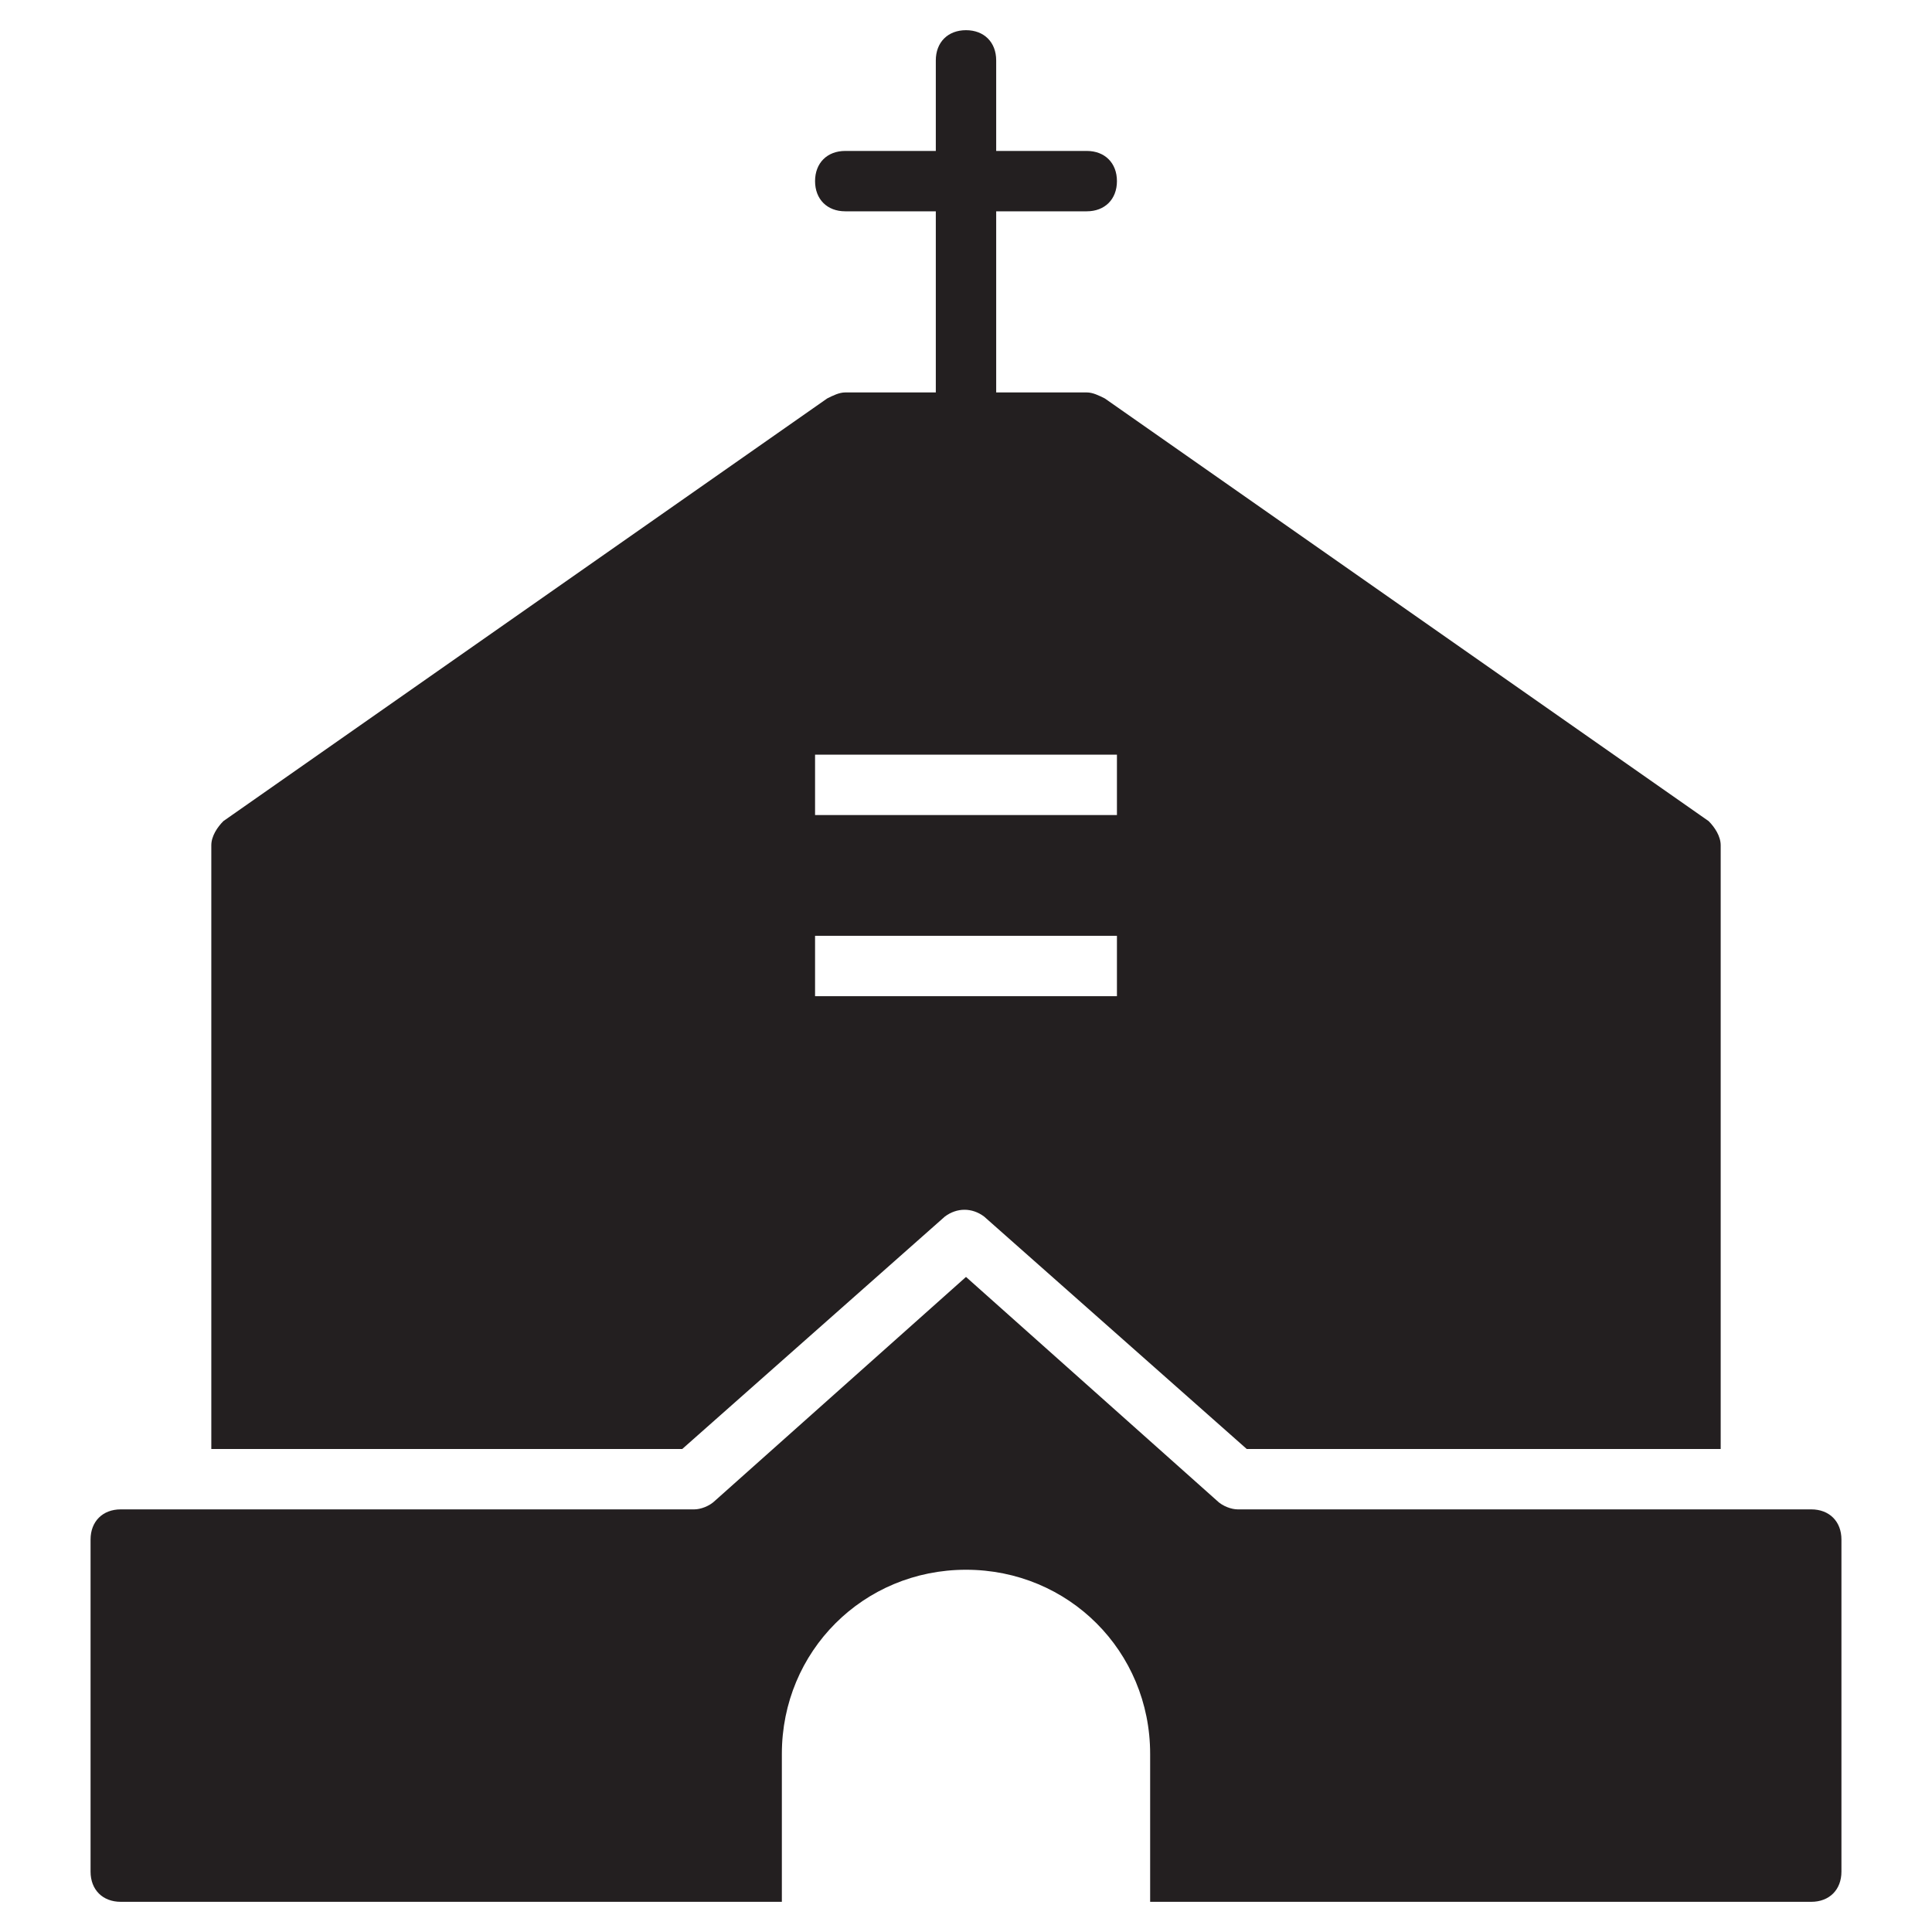 <?xml version="1.0" encoding="utf-8"?>
<!-- Generator: Adobe Illustrator 19.1.0, SVG Export Plug-In . SVG Version: 6.00 Build 0)  -->
<!DOCTYPE svg PUBLIC "-//W3C//DTD SVG 1.1//EN" "http://www.w3.org/Graphics/SVG/1.1/DTD/svg11.dtd">
<svg version="1.1" id="Layer_49" xmlns="http://www.w3.org/2000/svg" xmlns:xlink="http://www.w3.org/1999/xlink" x="0px" y="0px"
	 width="64px" height="64px" viewBox="0 0 64 64" enable-background="new 0 0 64 64" xml:space="preserve">
<path fill="#231F20" d="M31.3,40.3c0.4-0.3,0.9-0.3,1.3,0l8.7,7.7H57V28c0-0.3-0.2-0.6-0.4-0.8l-20-14C36.4,13.1,36.2,13,36,13h-3V7
	h3c0.6,0,1-0.4,1-1s-0.4-1-1-1h-3V2c0-0.6-0.4-1-1-1c-0.6,0-1,0.4-1,1v3h-3c-0.6,0-1,0.4-1,1s0.4,1,1,1h3v6h-3
	c-0.2,0-0.4,0.1-0.6,0.2l-20,14C7.2,27.4,7,27.7,7,28v20h15.6L31.3,40.3z M27,25h10v2H27V25z M27,31h10v2H27V31z"/>
<path id="color_29_" fill="#231F20" d="M60,50H41c-0.2,0-0.5-0.1-0.7-0.3L32,42.3l-8.3,7.4C23.5,49.9,23.2,50,23,50H4
	c-0.6,0-1,0.4-1,1v11c0,0.6,0.4,1,1,1h21.9v-4.9c0-3.4,2.7-6.1,6.1-6.1c3.4,0,6.1,2.7,6.1,6.1V63H60c0.6,0,1-0.4,1-1V51
	C61,50.4,60.6,50,60,50z"/>
</svg>
